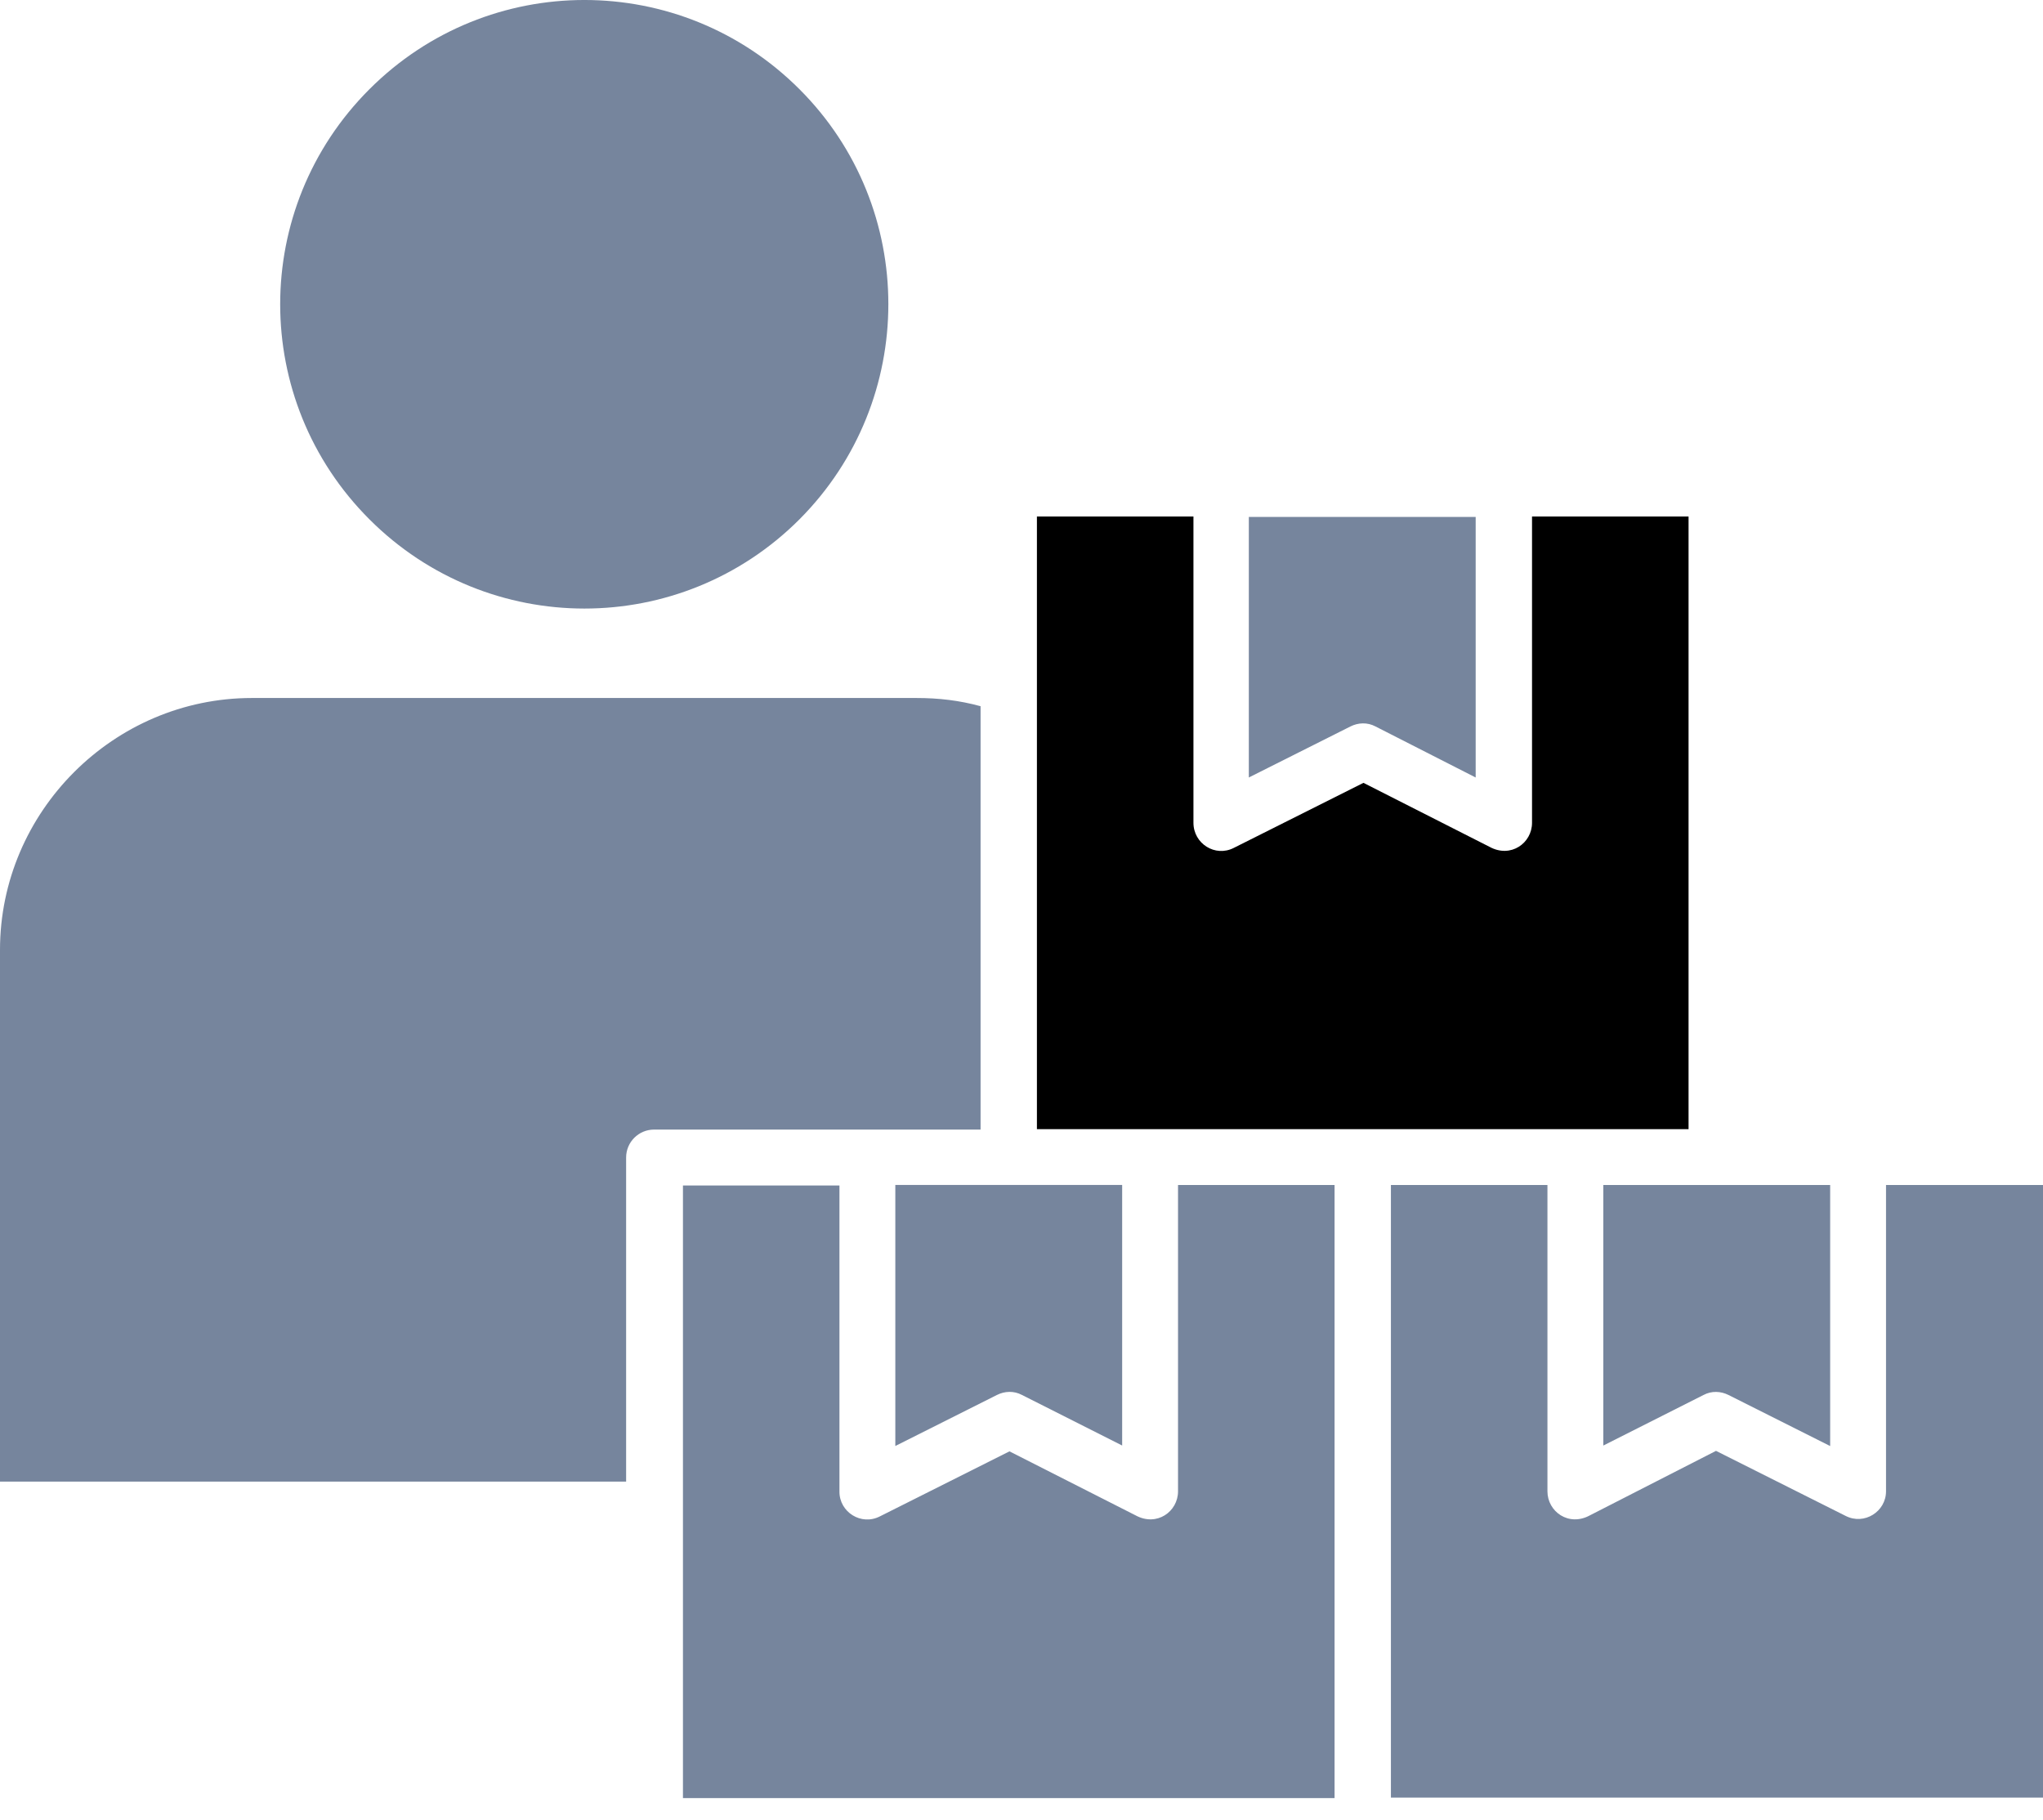 <?xml version="1.0" encoding="UTF-8"?>
<svg width="55px" height="49px" viewBox="0 0 55 49" version="1.1" xmlns="http://www.w3.org/2000/svg" xmlns:xlink="http://www.w3.org/1999/xlink">
    <title>65C2A54A-884B-423A-846C-CF2F21C7FFF2</title>
    <g id="Page-1" stroke="none" stroke-width="1" fill="none" fill-rule="evenodd">
        <g id="Dashboard" transform="translate(-702, -574)">
            <g id="Group-9" transform="translate(702, 574)">
                <path d="M21.523,2.402 C18.321,-0.801 13.147,-0.801 9.945,2.402 C6.742,5.604 6.742,10.778 9.945,13.98 C13.147,17.183 18.321,17.183 21.523,13.98 C24.713,10.778 24.713,5.591 21.523,2.402 Z M26.398,30.395 L26.398,19.011 C25.828,18.855 25.27,18.79 24.674,18.79 L6.781,18.79 C3.06,18.79 0,21.85 0,25.571 L0,39.885 L16.856,39.885 L16.856,31.16 C16.856,30.745 17.193,30.408 17.608,30.408 L26.398,30.408 L26.398,30.395 Z M30.21,31.899 L24.103,31.899 L24.103,38.926 L26.839,37.552 C27.046,37.448 27.293,37.435 27.513,37.552 L30.21,38.913 L30.21,31.899 Z M33.62,13.903 L33.62,20.93 L36.356,19.556 C36.563,19.452 36.81,19.439 37.03,19.556 L39.727,20.93 L39.727,13.916 L33.62,13.916 L33.62,13.903 Z M35.928,48.392 L35.928,31.9 L31.714,31.9 L31.714,40.146 C31.714,40.691 31.144,41.105 30.573,40.794 L27.176,39.07 L23.689,40.82 C23.183,41.08 22.599,40.704 22.599,40.159 L22.599,31.913 L18.386,31.913 L18.386,48.405 L35.928,48.405 L35.928,48.392 Z M50.774,31.9 L50.774,40.146 C50.774,40.69 50.19,41.066 49.685,40.807 L46.197,39.057 L42.8,40.794 C42.229,41.105 41.659,40.69 41.659,40.146 L41.659,31.9 L37.445,31.9 L37.445,48.391 L55,48.391 L55,31.9 L50.774,31.9 Z M43.163,31.9 L43.163,38.914 L45.86,37.553 C46.08,37.436 46.326,37.449 46.534,37.553 L49.27,38.927 L49.27,31.9 L43.163,31.9 Z" id="Shape" fill="#76859D" fill-rule="nonzero"></path>
                <path d="M36.68,30.396 L45.458,30.396 L45.458,13.904 L41.244,13.904 L41.244,22.15 C41.244,22.695 40.674,23.109 40.103,22.798 L36.706,21.074 L33.218,22.824 C32.713,23.084 32.129,22.708 32.129,22.15 L32.129,13.904 L27.915,13.904 L27.915,30.396 L36.68,30.396 Z" id="Path" fill="currentColor"></path>
            </g>
        </g>
    </g>
</svg>
